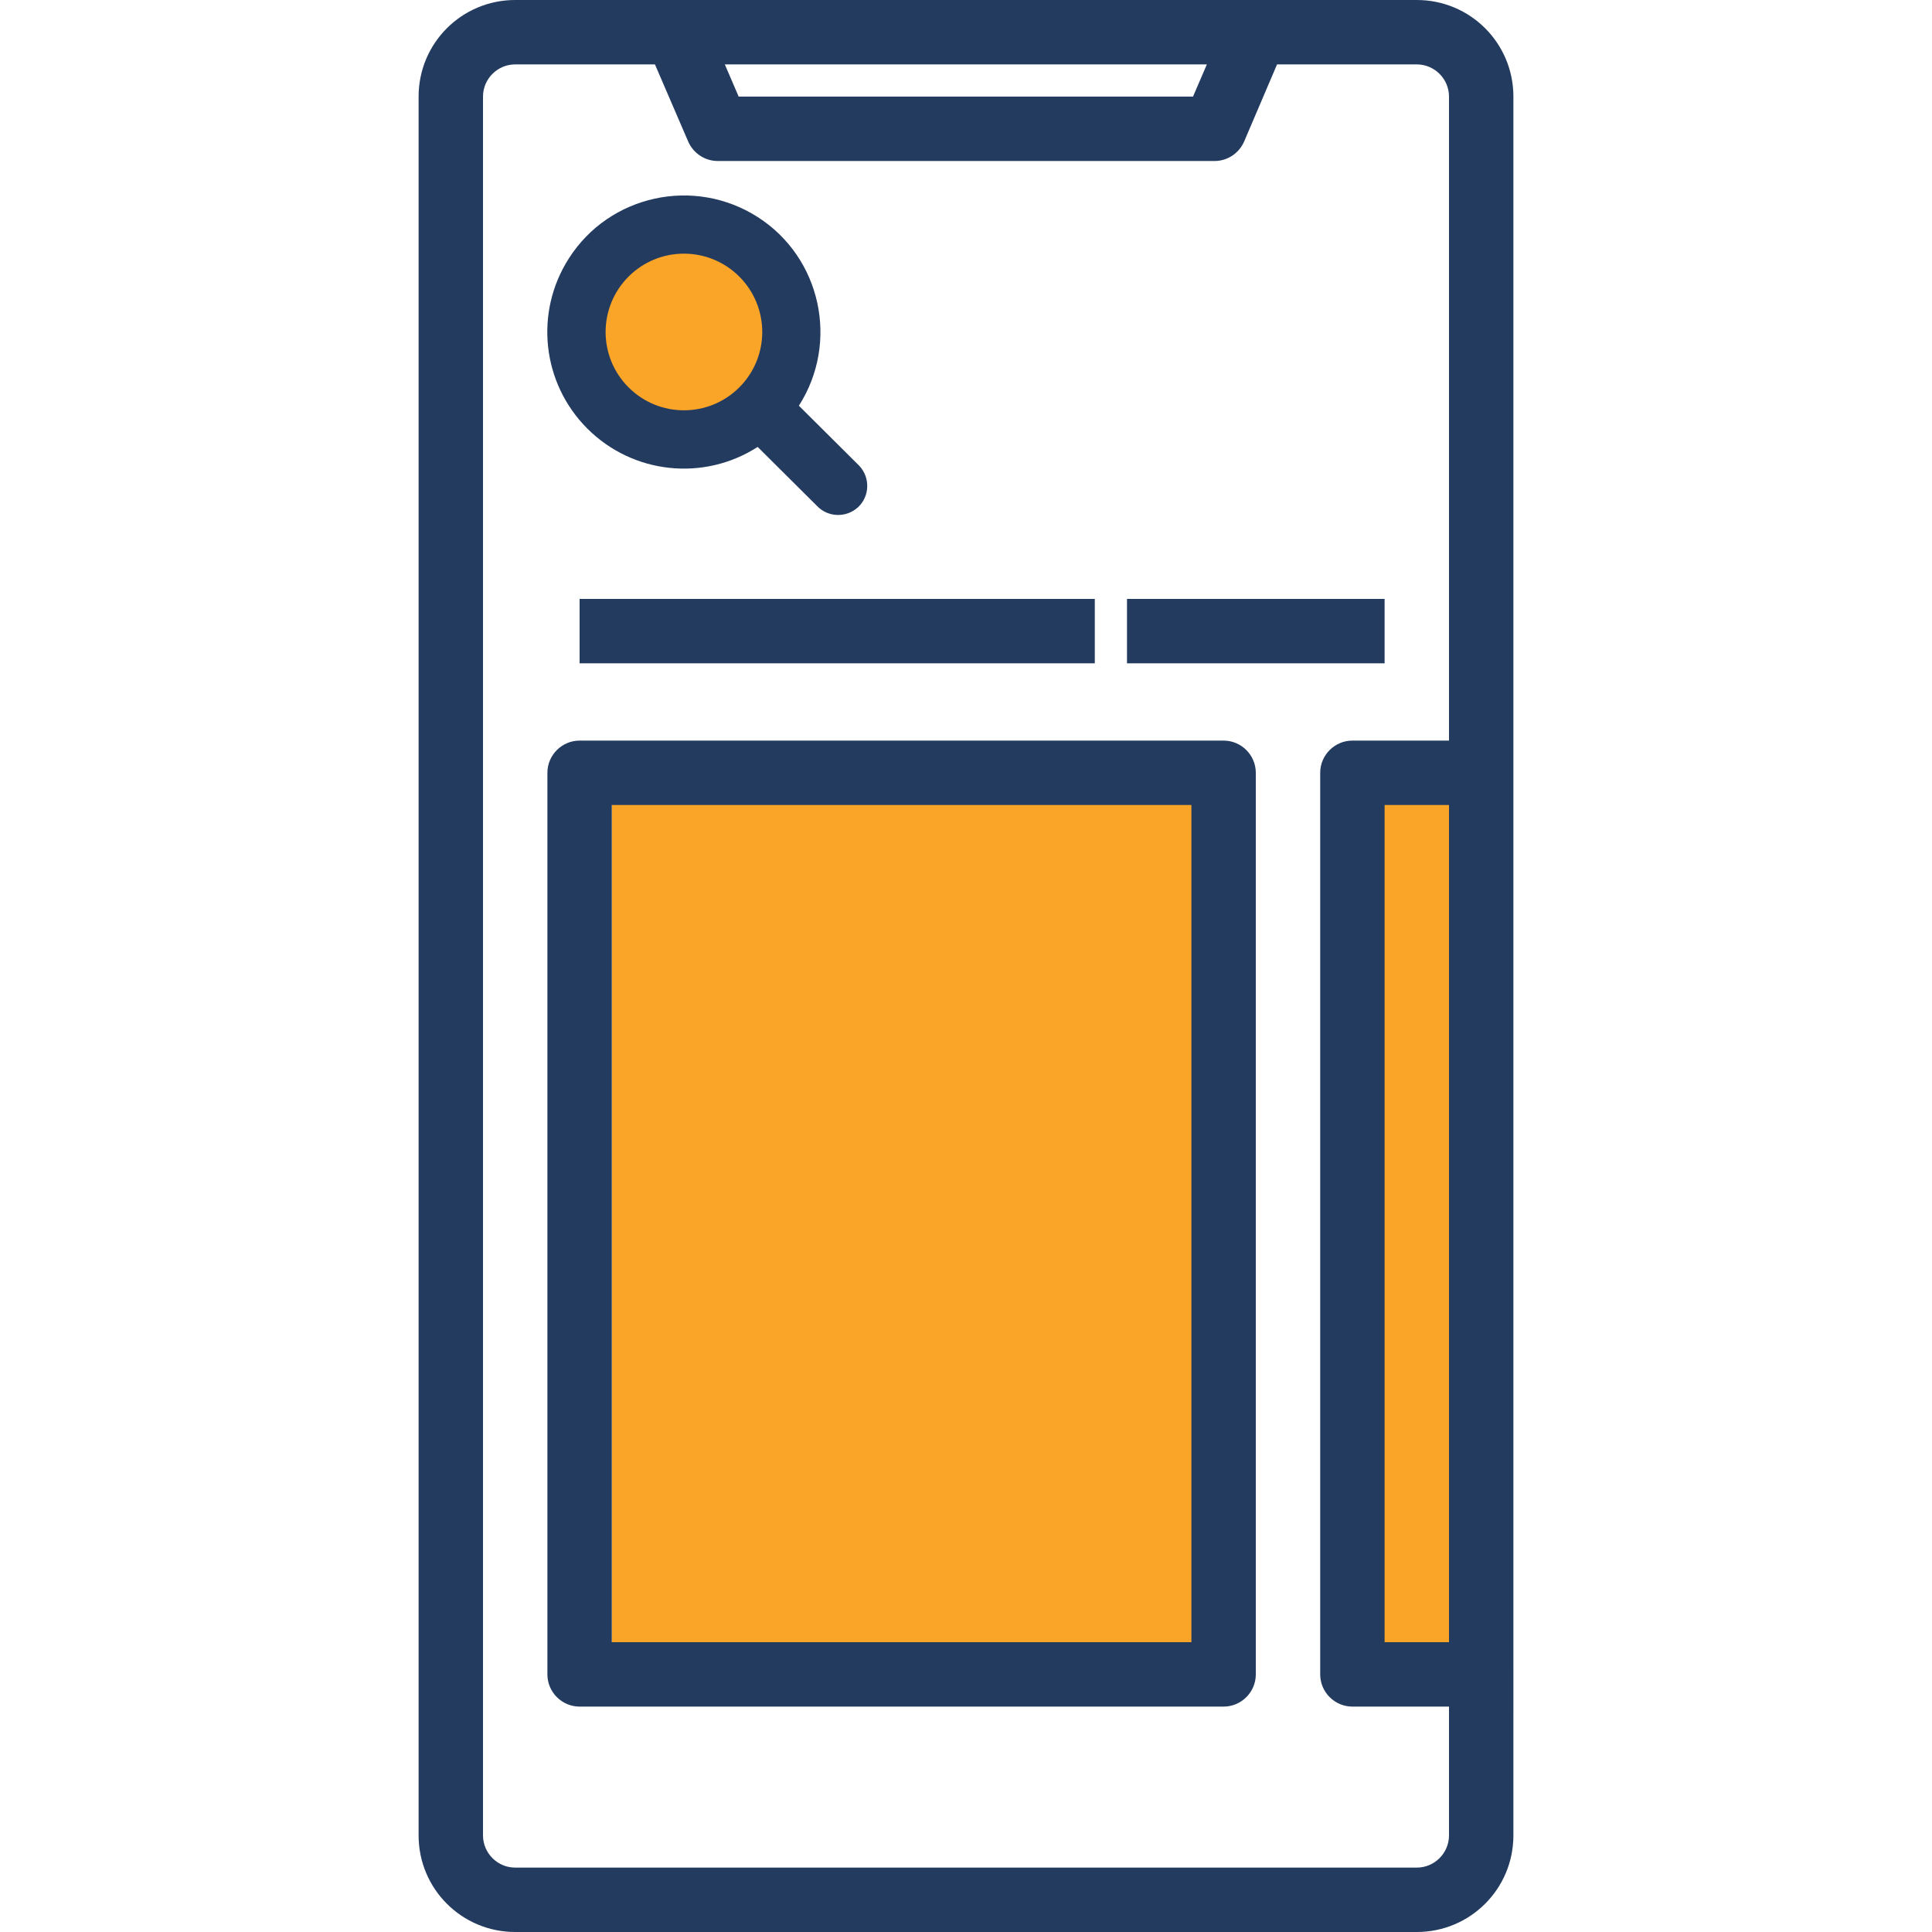 <?xml version="1.0" encoding="utf-8"?>
<!-- Generator: Adobe Illustrator 24.0.1, SVG Export Plug-In . SVG Version: 6.00 Build 0)  -->
<svg version="1.1" id="Layer_1" xmlns="http://www.w3.org/2000/svg" xmlns:xlink="http://www.w3.org/1999/xlink" x="0px" y="0px"
	 viewBox="0 0 600 600" style="enable-background:new 0 0 600 600;" xml:space="preserve">
<style type="text/css">
	.st0{fill:#FAA428;}
	.st1{fill:#233B5F;}
</style>
<g id="surface1">
	<path class="st0" d="M420,240.5h42.4v279H420V240.5z"/>
	<path class="st0" d="M190,237h184.8v279H190V237z"/>
	<path class="st1" d="M440,0H160c-16.6,0-30,13.4-30,30v540c0,16.6,13.4,30,30,30h280c16.6,0,30-13.4,30-30V30
		C470,13.4,456.6,0,440,0z M374.8,20l-4.3,10H229.4l-4.3-10H374.8z M440,580H160c-5.5,0-10-4.5-10-10V30c0-5.5,4.5-10,10-10h43.4
		l10.3,23.9c1.6,3.7,5.2,6.1,9.2,6.1h154.3c4,0,7.6-2.4,9.2-6.1L396.6,20H440c5.5,0,10,4.5,10,10v200h-30c-5.5,0-10,4.5-10,10v280
		c0,5.5,4.5,10,10,10h30v40C450,575.5,445.5,580,440,580z M450,250v260h-20V250H450z"/>
	<path class="st1" d="M390,520V240c0-5.5-4.5-10-10-10H180c-5.5,0-10,4.5-10,10v280c0,5.5,4.5,10,10,10h200
		C385.5,530,390,525.5,390,520z M370,510H190V250h180V510z"/>
	<path class="st1" d="M180,186h160v20H180V186z"/>
	<path class="st1" d="M350,186h80v20h-80V186z"/>
</g>
<circle class="st0" cx="212.4" cy="103.1" r="33.4"/>
<path class="st1" d="M248.1,126c12.6-19.7,6.9-46-12.8-58.6c-19.7-12.6-46-6.9-58.6,12.8c-10.8,16.8-8.4,38.8,5.7,52.9h0
	c14.1,14.1,36.1,16.5,52.9,5.7l18.4,18.3c3.4,3.6,9.1,3.8,12.8,0.4c3.6-3.4,3.8-9.1,0.4-12.8 M229.6,85.9c9.5,9.5,9.5,24.9,0,34.4
	c-9.5,9.5-24.9,9.5-34.4,0c-9.5-9.5-9.5-24.9,0-34.4C204.7,76.4,220.1,76.4,229.6,85.9z"/>
</svg>
